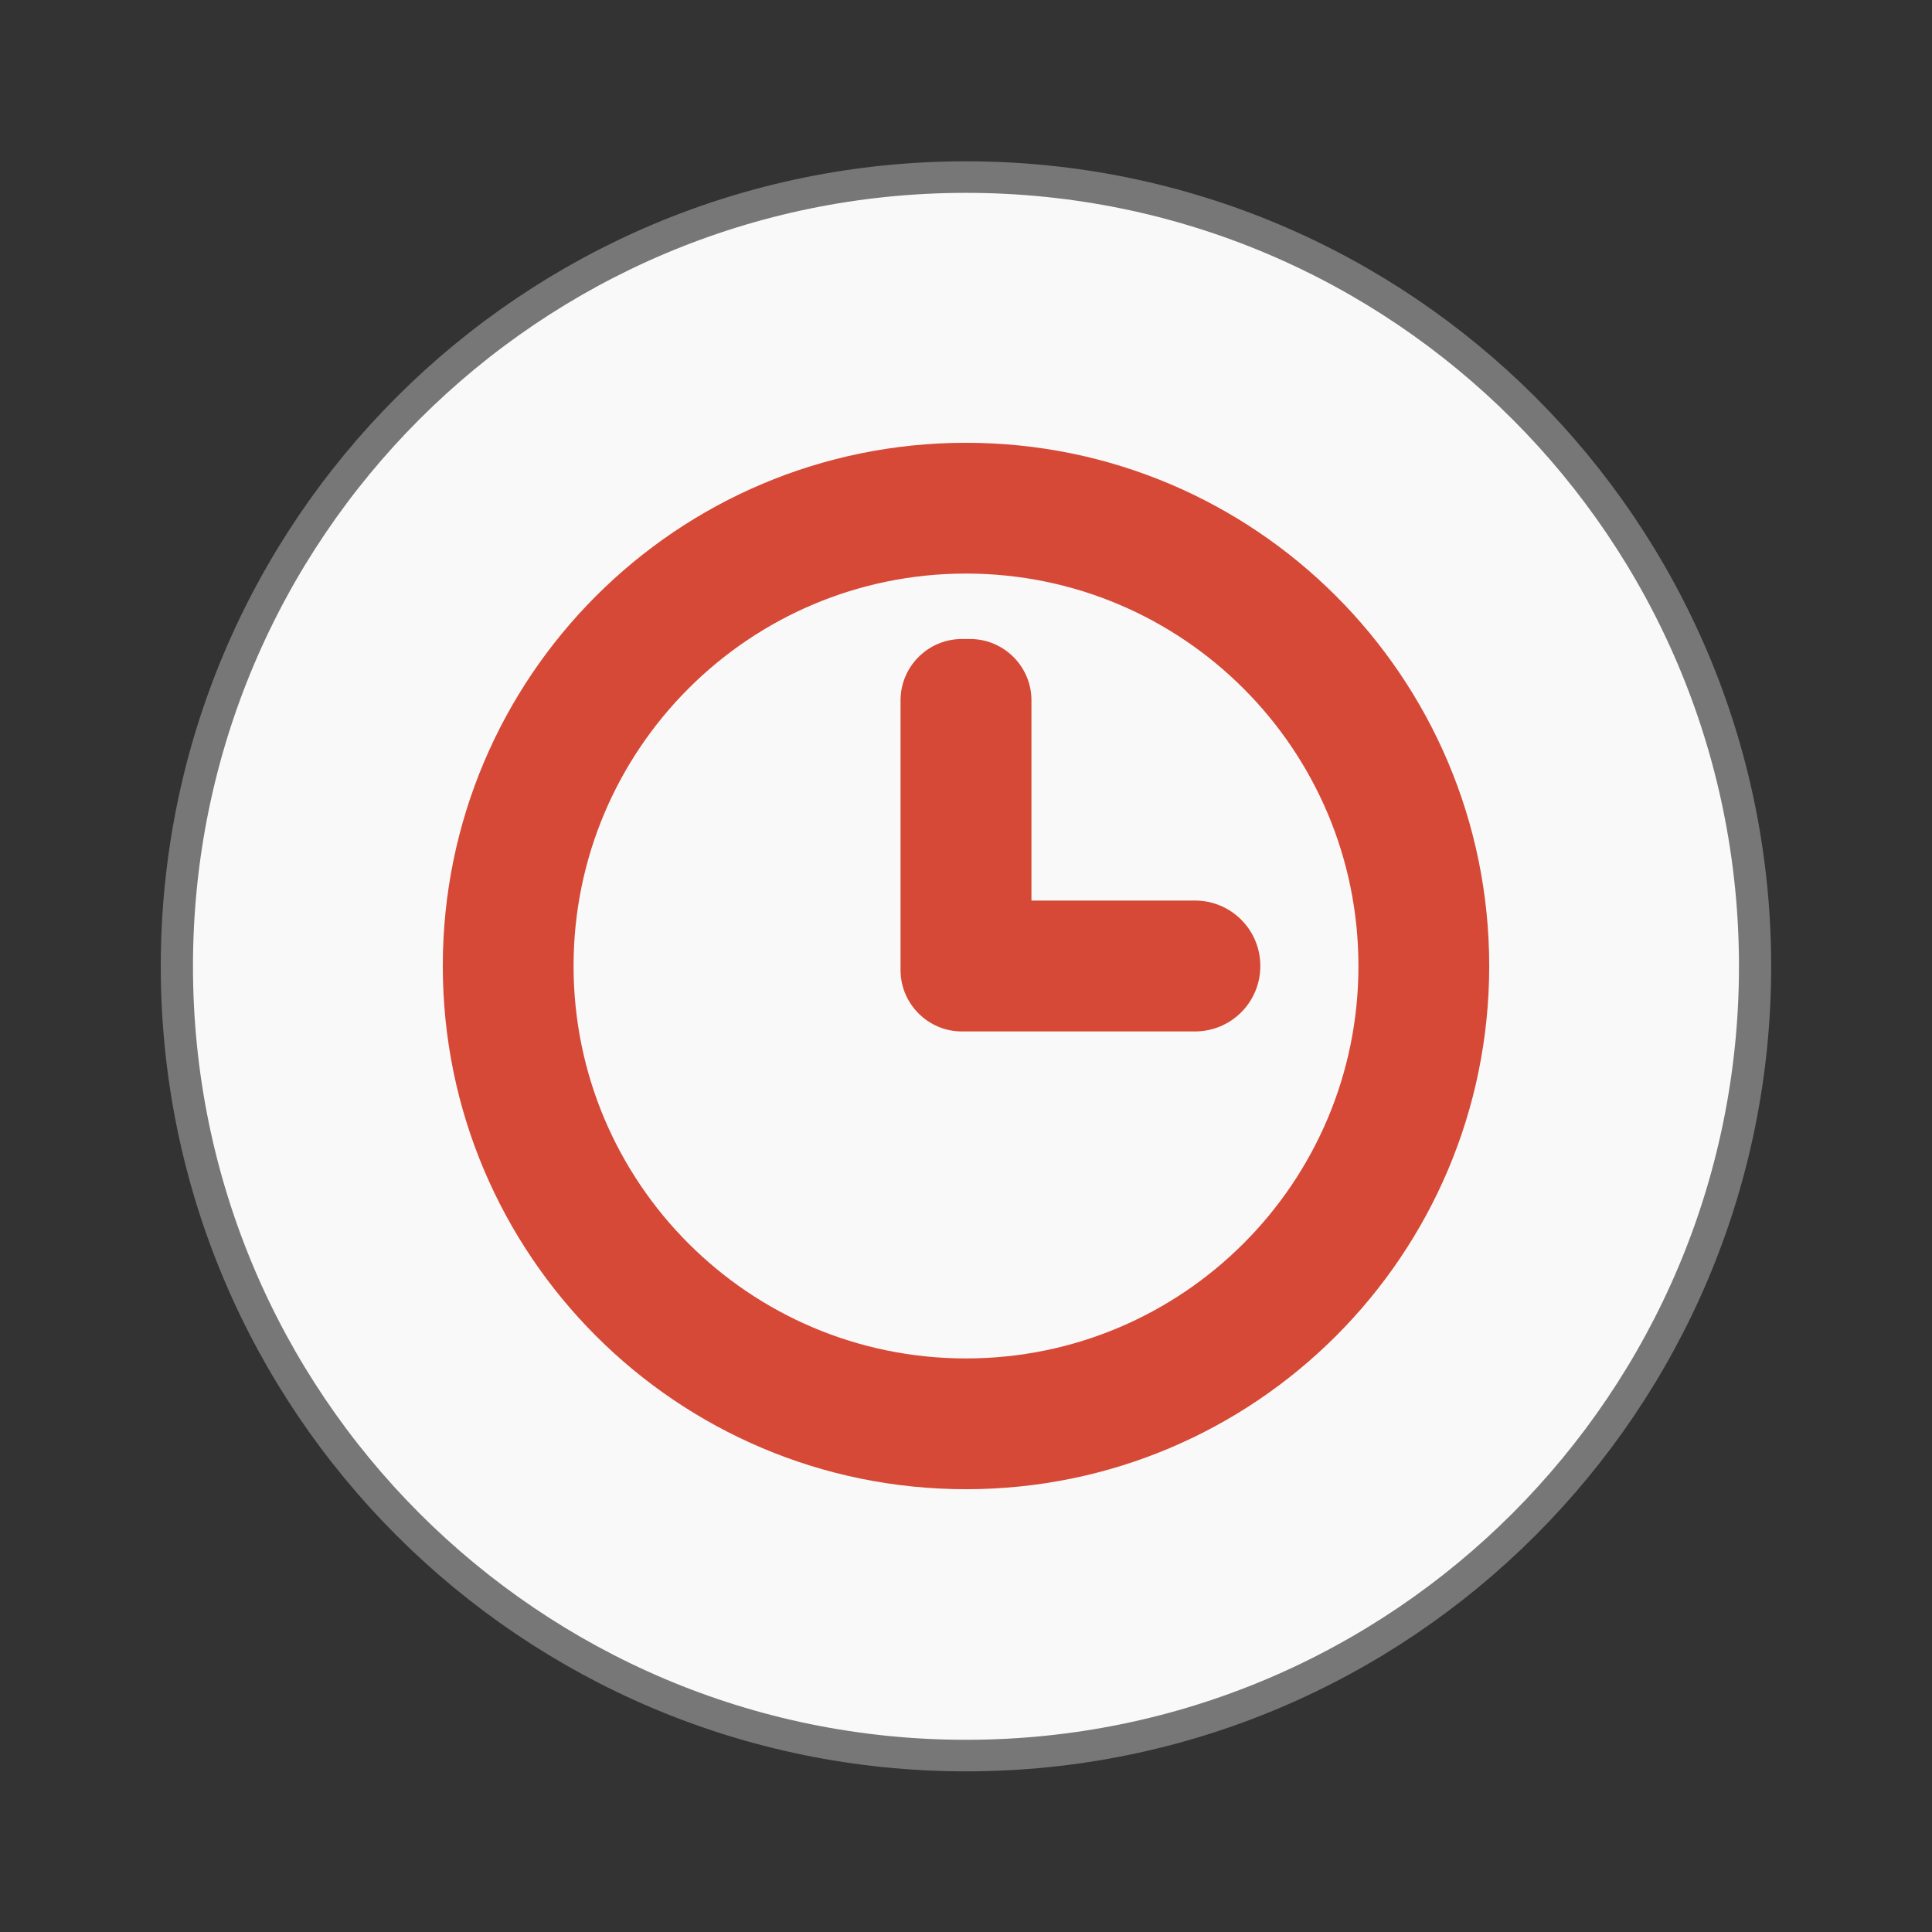 <svg width="64" xmlns="http://www.w3.org/2000/svg" height="64" viewBox="0 0 64 64" xmlns:xlink="http://www.w3.org/1999/xlink">
<rect x="0" y="0" width="64" height="64" fill="#333333" stroke="none"/>
<path style="fill:#f9f9f9;stroke:#777;stroke-width:.5" d="M 25.933 35.186 C 25.933 42.095 20.446 47.696 13.678 47.696 C 6.909 47.696 1.423 42.095 1.423 35.186 C 1.423 28.277 6.909 22.677 13.678 22.677 C 20.446 22.677 25.933 28.277 25.933 35.186 Z " transform="matrix(2.133 0 0 2.09 2.824 -41.529)"/>
<path style="fill:#d64936" d="M 32 14.668 C 22.426 14.668 14.668 22.426 14.668 32 C 14.668 41.574 22.426 49.332 32 49.332 C 41.574 49.332 49.332 41.574 49.332 32 C 49.332 22.426 41.574 14.668 32 14.668 Z M 32 19 C 39.18 19 45 24.82 45 32 C 45 39.18 39.18 45 32 45 C 24.82 45 19 39.18 19 32 C 19 24.82 24.82 19 32 19 Z M 31.863 21.168 C 30.746 21.168 29.832 22.078 29.832 23.199 L 29.832 32.137 C 29.832 33.254 30.746 34.168 31.863 34.168 C 31.91 34.168 31.953 34.168 32 34.168 L 39.582 34.168 C 40.785 34.168 41.75 33.199 41.75 32 C 41.75 30.801 40.785 29.832 39.582 29.832 L 34.168 29.832 L 34.168 23.199 C 34.168 22.078 33.254 21.168 32.137 21.168 Z "/>
</svg>
